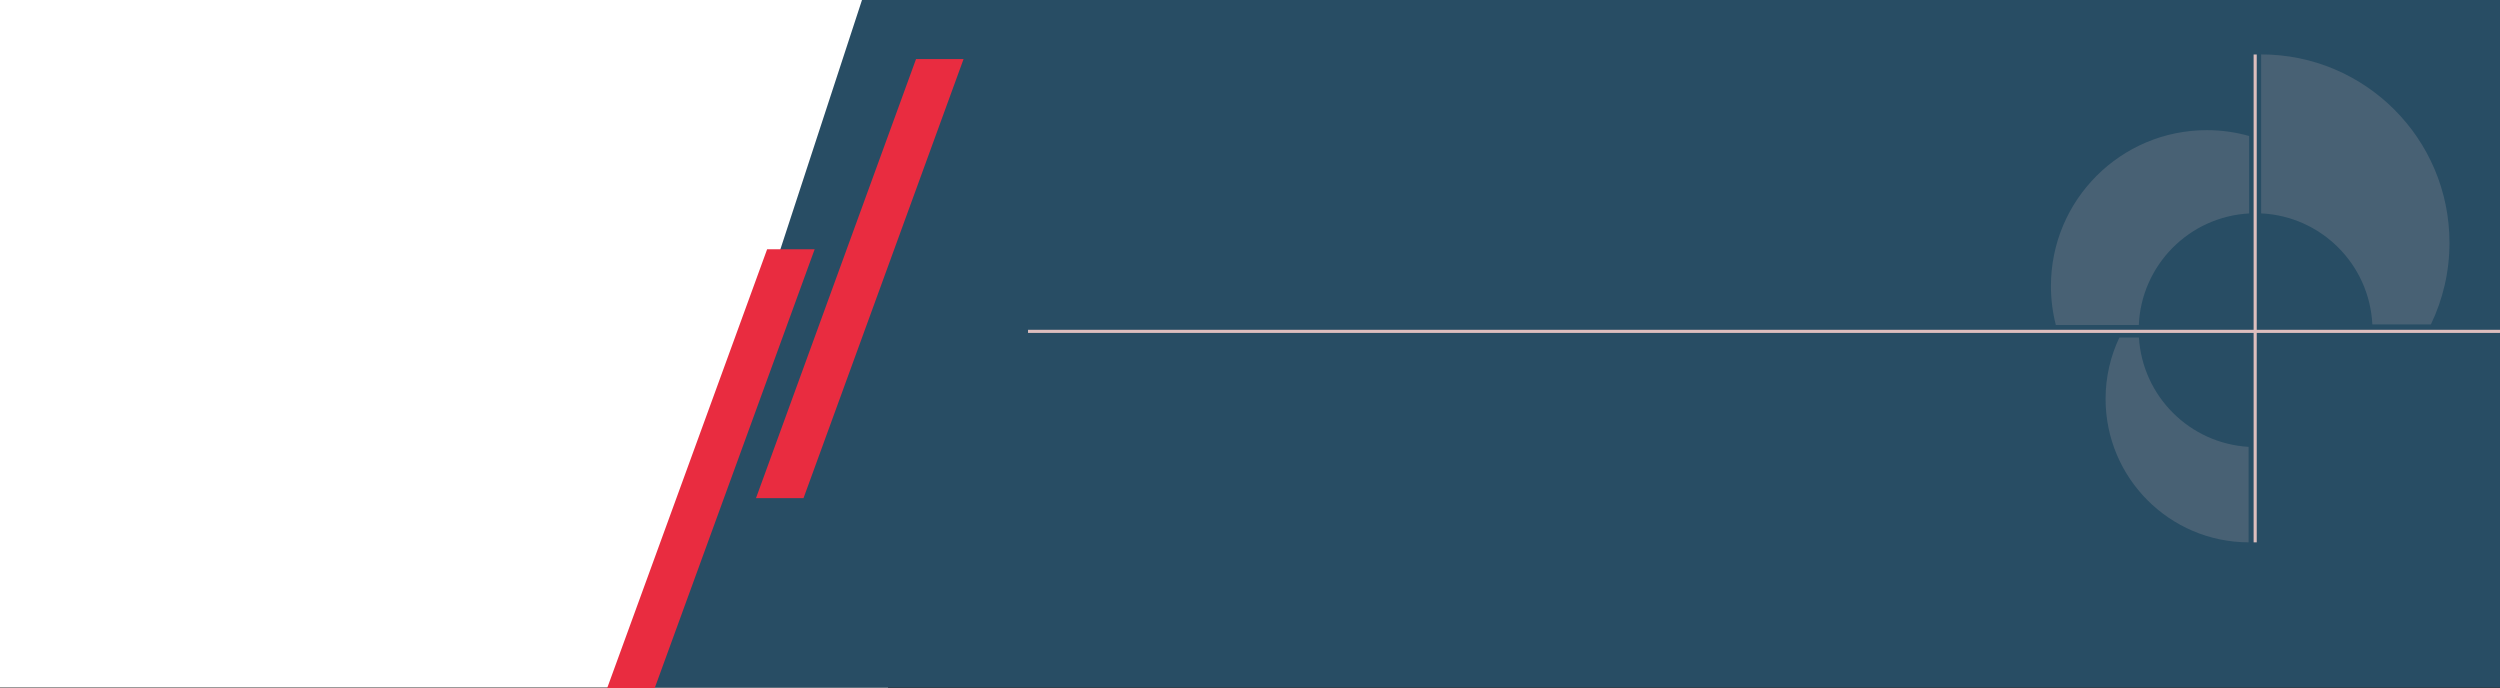 <?xml version="1.0" encoding="UTF-8"?>
<!DOCTYPE svg PUBLIC "-//W3C//DTD SVG 1.1//EN" "http://www.w3.org/Graphics/SVG/1.1/DTD/svg11.dtd">
<!-- Creator: CorelDRAW 2019 (64 Bit) -->
<svg xmlns="http://www.w3.org/2000/svg" xml:space="preserve" width="211.667mm" height="58.273mm" version="1.1" style="shape-rendering:geometricPrecision; text-rendering:geometricPrecision; image-rendering:optimizeQuality; fill-rule:evenodd; clip-rule:evenodd"
viewBox="0 0 16383.38 4510.44"
 xmlns:xlink="http://www.w3.org/1999/xlink"
 xmlns:xodm="http://www.corel.com/coreldraw/odm/2003">
 <rect x="0" y="0" width="16383.38" height="4510.44" fill="#333333" stroke="none"/>
 <defs>
  <style type="text/css">
   <![CDATA[
    .str0 {stroke:#DDBEBE;stroke-width:20.47;stroke-miterlimit:22.926}
    .fil4 {fill:none}
    .fil1 {fill:#284D64}
    .fil2 {fill:#E92C40}
    .fil0 {fill:white}
    .fil3 {fill:#DDBEBE;fill-rule:nonzero;fill-opacity:0.18}
   ]]>
  </style>
 </defs>
 <g id="Camada_x0020_1">
  <rect class="fil0" x="0.01" y="0" width="5819.47" height="4505.44"/>
  <polygon class="fil1" points="16383.38,0 5648.96,0 4173.95,4505.44 16383.38,4505.44 "/>
  <rect class="fil2" transform="matrix(1.037 -0 -0.378 1.037 5027.28 1633.42)" width="300.36" height="2774.96"/>
  <rect class="fil2" transform="matrix(1.037 -0 -0.378 1.037 6003.15 386.913)" width="300.36" height="2774.96"/>
  <path class="fil3" d="M14739.39 1398.76l0 -507.56c-88.02,-24.73 -180.95,-38.29 -277.01,-38.29 -564.44,0 -1021.9,457.46 -1021.9,1021.79 0,88.04 11.16,173.49 32.04,255l543.81 0c17.24,-393.38 330.77,-709.6 723.06,-730.94z"/>
  <path class="fil3" d="M14818.4 356.64c-0.18,0 -0.18,0.08 -0.28,0.08l0 1041.71c393.56,18.5 709.42,333.83 728.71,727.37l383.81 0c77.95,-162.05 121.68,-343.38 121.68,-535.06 0,-681.56 -552.53,-1234.1 -1233.92,-1234.1z"/>
  <path class="fil3" d="M14017.08 2211.9l-128.03 0c-57.95,122.05 -90.45,258.39 -90.45,402.21 0,518.35 419.45,938.44 937.17,940.13l0 -625.86c-385.94,-22.78 -694.77,-331.05 -718.68,-716.49z"/>
  <line class="fil4 str0" x1="14778.97" y1="3554.23" x2="14778.97" y2= "357.09" />
  <line class="fil4 str0" x1="6736.99" y1="2171.5" x2="16383.37" y2= "2171.5" />
 </g>
</svg>
